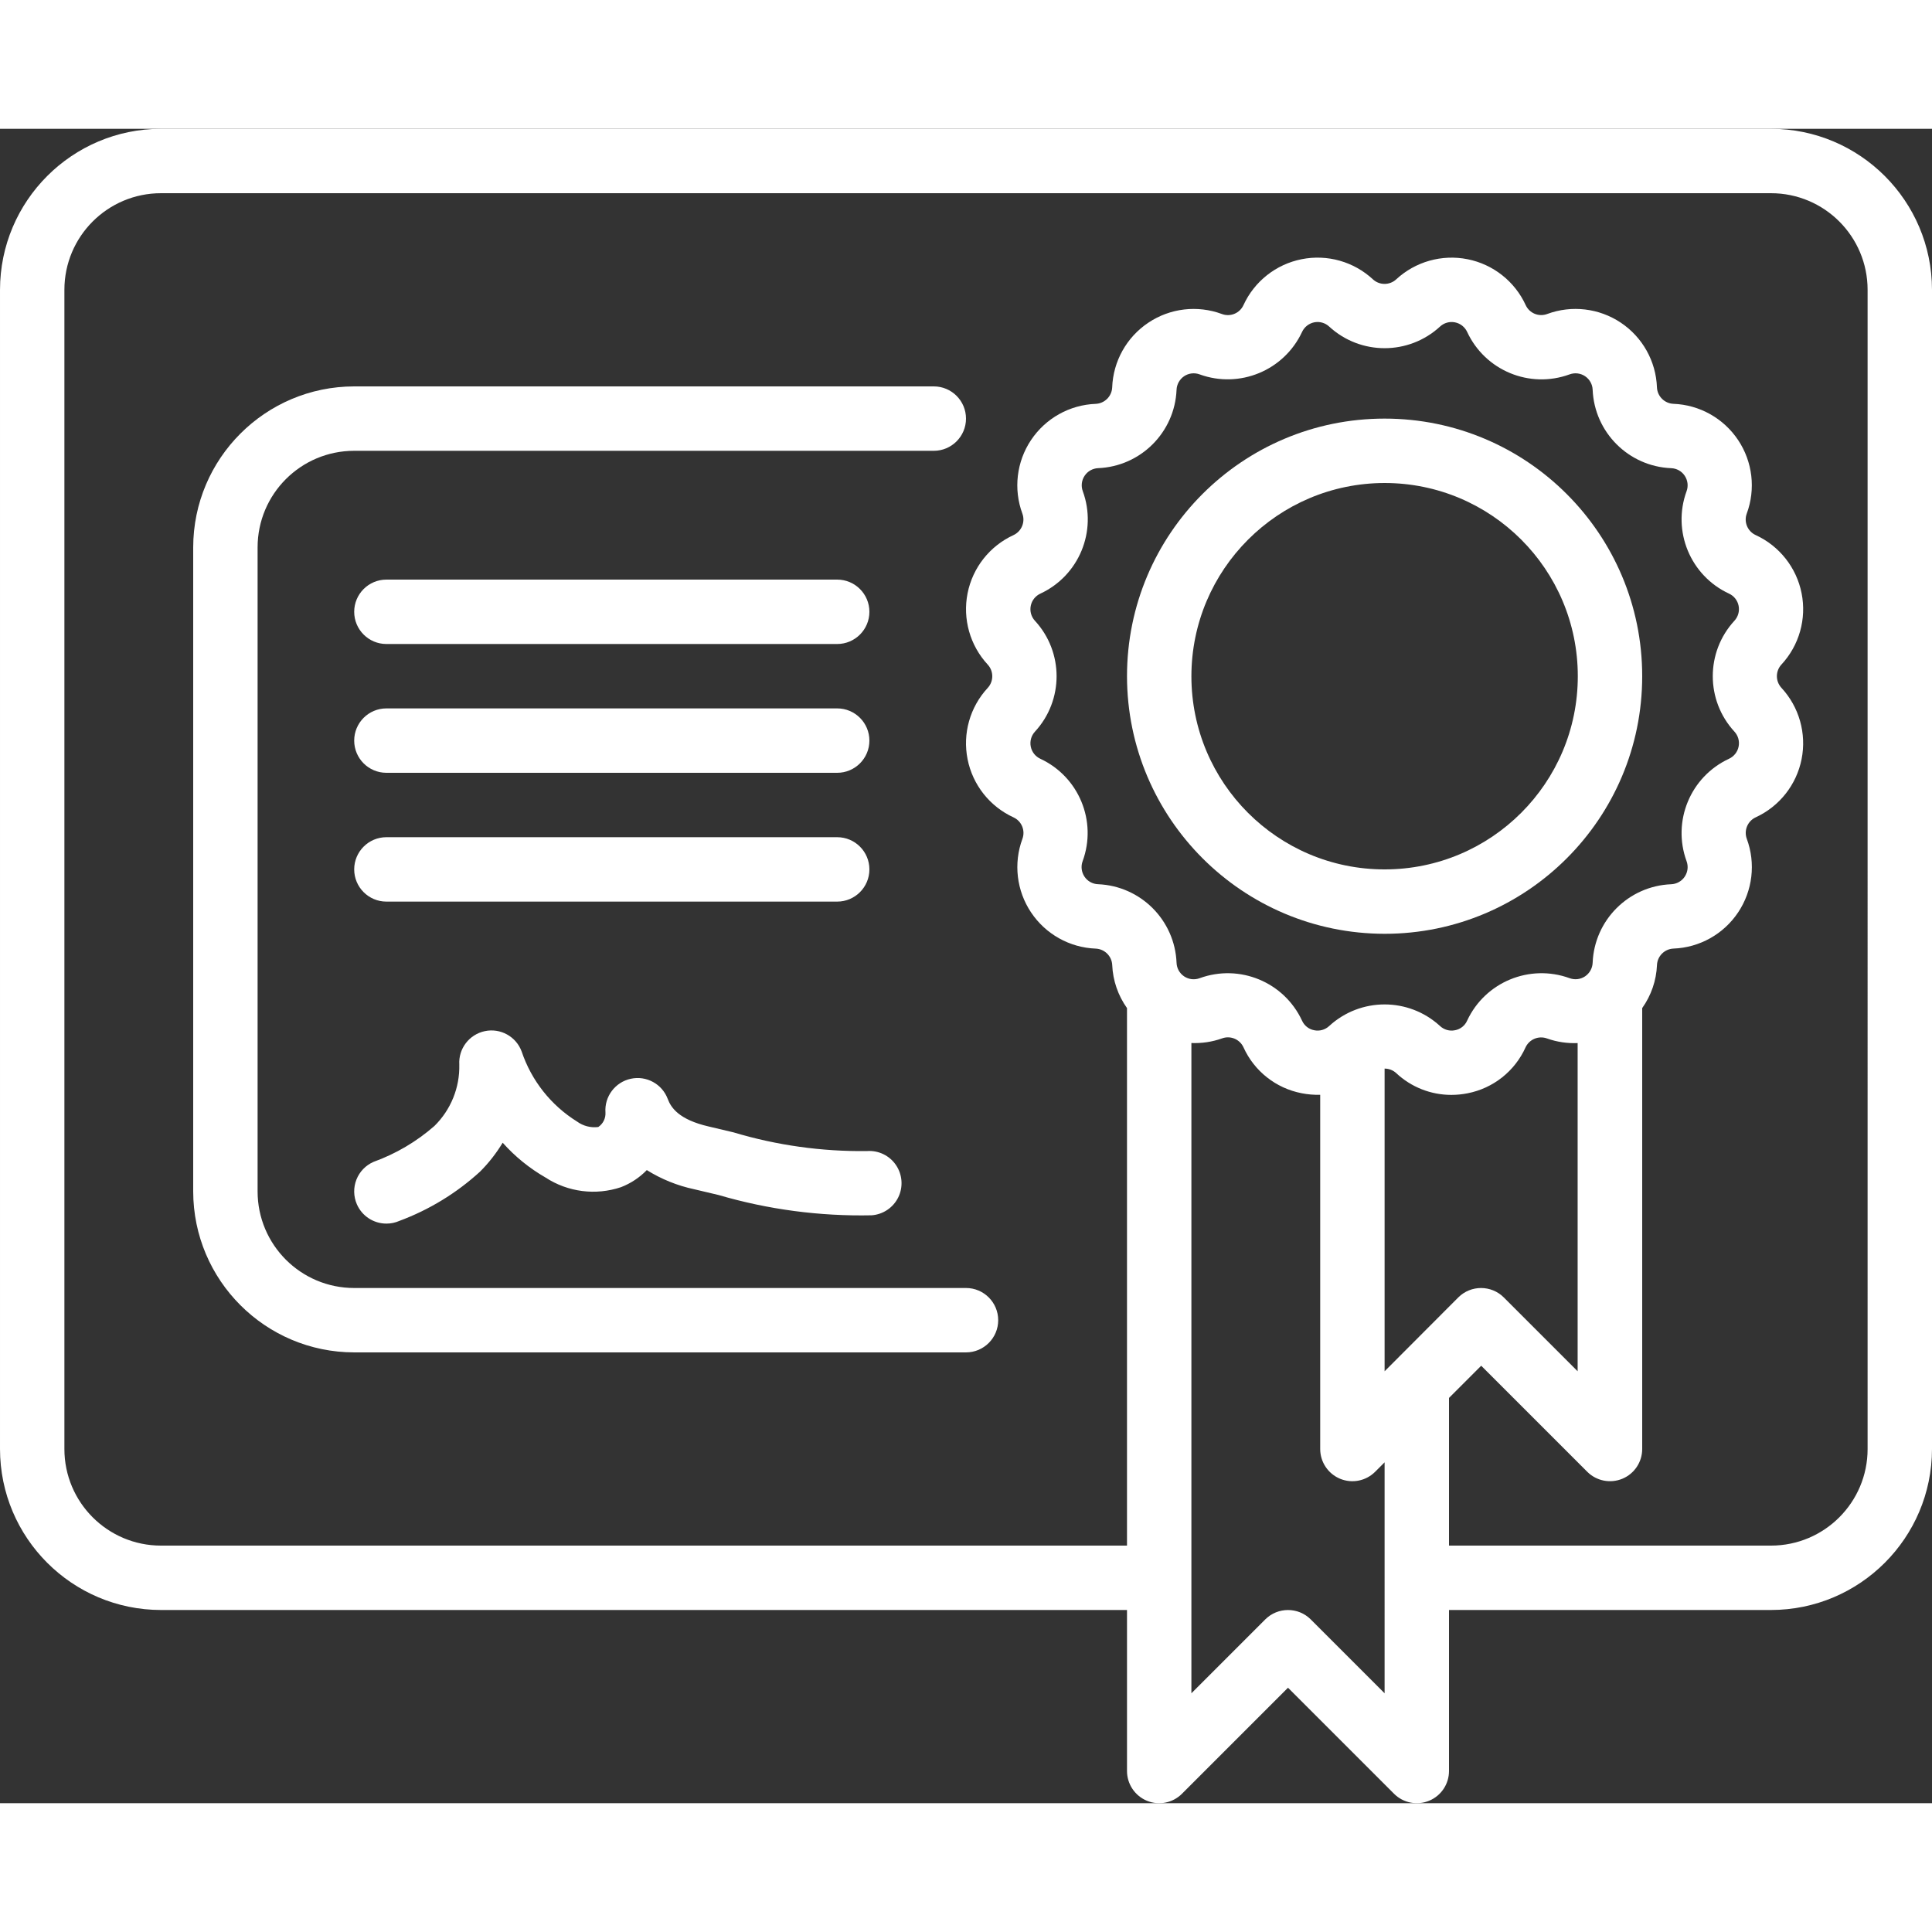<svg height="512" viewBox="0 0 60 52" width="512" xmlns="http://www.w3.org/2000/svg">
    <rect x="0" y="0" width="60" height="52" fill="#333333" stroke="none"/>
    <g id="Page-1" fill="none" fill-rule="evenodd">
        <g id="008---Certificate" fill="rgb(255,255,255)" fill-rule="nonzero">
            <path id="Shape"
                d="m55 0h-50c-2.76.003-4.997 2.24-5 5v36c.003 2.76 2.24 4.997 5 5h30v5c0.0.404.244.769.617.924.374.155.804.069 1.09-.217l3.293-3.293 3.293 3.293c.286.286.716.371 1.09.217.374-.155.617-.519.617-.924v-5h10c2.76-.003 4.997-2.24 5-5v-36c-.003-2.76-2.24-4.997-5-5zm-22.69 19.565c-.155-.071-.266-.212-.299-.379s.015-.34.131-.465c.895-.972.895-2.469 0-3.441-.116-.125-.165-.298-.131-.466.033-.167.145-.308.3-.379 1.198-.557 1.77-1.939 1.316-3.18-.059-.16-.038-.338.057-.48.095-.142.251-.229.421-.236 1.321-.055 2.379-1.113 2.434-2.434.007-.17.095-.327.236-.422.142-.095.321-.115.481-.056 1.241.451 2.621-.121 3.18-1.317.071-.155.212-.266.379-.3.167-.033.34.016.464.132.973.895 2.469.895 3.442 0 .125-.116.298-.165.465-.131.167.033.308.145.379.3.558 1.197 1.938 1.769 3.179 1.316.16-.059.339-.039.481.056.142.095.23.252.236.422.056 1.322 1.116 2.381 2.439 2.435.17.006.327.094.421.236s.116.32.057.479c-.454 1.241.118 2.623 1.317 3.18.155.071.266.212.299.379s-.015.34-.131.465c-.895.972-.895 2.469 0 3.441.116.125.165.298.131.466-.033.167-.145.308-.3.379-1.198.557-1.77 1.939-1.316 3.18.059.16.038.338-.057.48-.095.142-.251.229-.421.236-1.324.053-2.386 1.115-2.439 2.439-.007.17-.095.327-.236.422-.142.095-.321.115-.481.056-1.241-.451-2.622.12-3.18 1.317-.068.156-.209.269-.377.3-.167.035-.341-.014-.466-.131-.973-.894-2.469-.894-3.442 0-.125.117-.299.166-.466.131-.168-.031-.309-.144-.378-.3-.557-1.197-1.938-1.769-3.179-1.316-.16.059-.339.039-.481-.056-.142-.095-.23-.252-.236-.422-.053-1.325-1.114-2.387-2.439-2.441-.17-.006-.327-.094-.421-.236s-.116-.32-.057-.479c.455-1.24-.115-2.621-1.312-3.18zm10.984 18.727-.294.294v-9.4c.134-0.0.263.05.361.141.463.434 1.075.676 1.71.676.17-0.0.339-.017.506-.05.796-.155 1.467-.687 1.8-1.426.117-.252.408-.372.669-.276.304.108.626.156.949.143v10.192l-2.293-2.293c-.39-.39-1.024-.39-1.414 0zm-.294 10.294-2.293-2.293c-.39-.39-1.024-.39-1.414 0l-2.293 2.293v-20.194c.323.013.645-.035.949-.143.26-.097.551.023.668.275.334.741 1.008 1.273 1.806 1.427.19.038.383.054.577.049v11c0.0.404.244.769.617.924.374.155.804.069 1.09-.217l.293-.293zm15-7.586c0 1.657-1.343 3-3 3h-10v-4.586l1-1 3.293 3.293c.286.286.716.371 1.09.217.374-.155.617-.519.617-.924v-13.693c.279-.392.439-.856.459-1.337.012-.277.235-.499.512-.511.811-.031 1.557-.449 2.008-1.124.451-.675.551-1.524.269-2.285-.095-.26.025-.55.276-.667.738-.339 1.268-1.011 1.426-1.807s-.075-1.62-.626-2.215c-.188-.204-.188-.519 0-.723.552-.595.785-1.419.626-2.215-.158-.796-.689-1.468-1.426-1.806-.252-.116-.373-.406-.277-.667.282-.761.182-1.611-.269-2.285-.451-.675-1.197-1.093-2.008-1.124-.277-.012-.5-.234-.512-.511-.03-.811-.448-1.558-1.122-2.009-.675-.451-1.525-.551-2.286-.27-.26.098-.552-.022-.668-.275-.339-.738-1.011-1.268-1.807-1.426-.796-.158-1.62.075-2.215.626-.204.188-.518.188-.722 0-.595-.552-1.419-.785-2.215-.626-.796.158-1.468.689-1.806 1.426-.116.253-.408.374-.669.276-.761-.282-1.611-.182-2.286.27-.675.451-1.092 1.198-1.122 2.009-.012.277-.235.499-.512.511-.811.031-1.557.449-2.008 1.124-.451.675-.551 1.524-.269 2.285.095.26-.025.55-.276.667-.738.339-1.268 1.011-1.426 1.807s.075 1.62.626 2.215c.188.204.188.519 0 .723-.552.595-.785 1.419-.626 2.215.158.796.689 1.468 1.426 1.806.252.116.373.406.277.667-.282.761-.182 1.611.269 2.285.451.675 1.197 1.093 2.008 1.124.277.012.5.234.512.511.021.48.18.944.459 1.336v16.693h-30c-1.657 0-3-1.343-3-3v-36c0-1.657 1.343-3 3-3h50c1.657 0 3 1.343 3 3z" />
            <path id="Shape"
                d="m11 36c-1.657 0-3-1.343-3-3v-20c0-1.657 1.343-3 3-3h18c.552 0 1-.448 1-1s-.448-1-1-1h-18c-2.76.003-4.997 2.24-5 5v20c.003 2.76 2.24 4.997 5 5h19c.552 0 1-.448 1-1s-.448-1-1-1z" />
            <path id="Shape"
                d="m12 24h14c.552 0 1-.448 1-1s-.448-1-1-1h-14c-.552 0-1 .448-1 1s.448 1 1 1z" />
            <path id="Shape"
                d="m12 20h14c.552 0 1-.448 1-1s-.448-1-1-1h-14c-.552 0-1 .448-1 1s.448 1 1 1z" />
            <path id="Shape"
                d="m12 16h14c.552 0 1-.448 1-1s-.448-1-1-1h-14c-.552 0-1 .448-1 1s.448 1 1 1z" />
            <path id="Shape"
                d="m11.083 33.4c.159.365.519.6.917.6.138.001.274-.028.4-.083.926-.344 1.777-.863 2.506-1.529.271-.27.507-.572.705-.9.382.429.831.794 1.329 1.08.695.454 1.56.565 2.347.3.302-.117.575-.298.8-.53.453.283.951.484 1.473.595l.756.179c1.543.452 3.146.664 4.754.63.356-.026.672-.24.828-.561.156-.321.128-.702-.072-.998s-.543-.462-.9-.436c-1.403.018-2.8-.177-4.144-.58l-.773-.183c-.933-.215-1.173-.591-1.272-.856-.174-.465-.664-.732-1.149-.626-.485.106-.82.552-.785 1.047.011.179-.074.351-.223.451-.234.03-.47-.031-.66-.17-.809-.503-1.417-1.273-1.72-2.176-.172-.465-.659-.734-1.144-.631s-.822.545-.792 1.039c.017.715-.263 1.406-.774 1.907-.555.486-1.196.863-1.89 1.114-.243.106-.434.304-.531.551s-.092.522.014.766z" />
            <path id="Shape"
                d="m43 25c4.418 0 8-3.582 8-8s-3.582-8-8-8-8 3.582-8 8c.005 4.416 3.584 7.995 8 8zm0-14c3.314 0 6 2.686 6 6s-2.686 6-6 6-6-2.686-6-6c.003-3.312 2.688-5.997 6-6z" />
        </g>
    </g>
</svg>